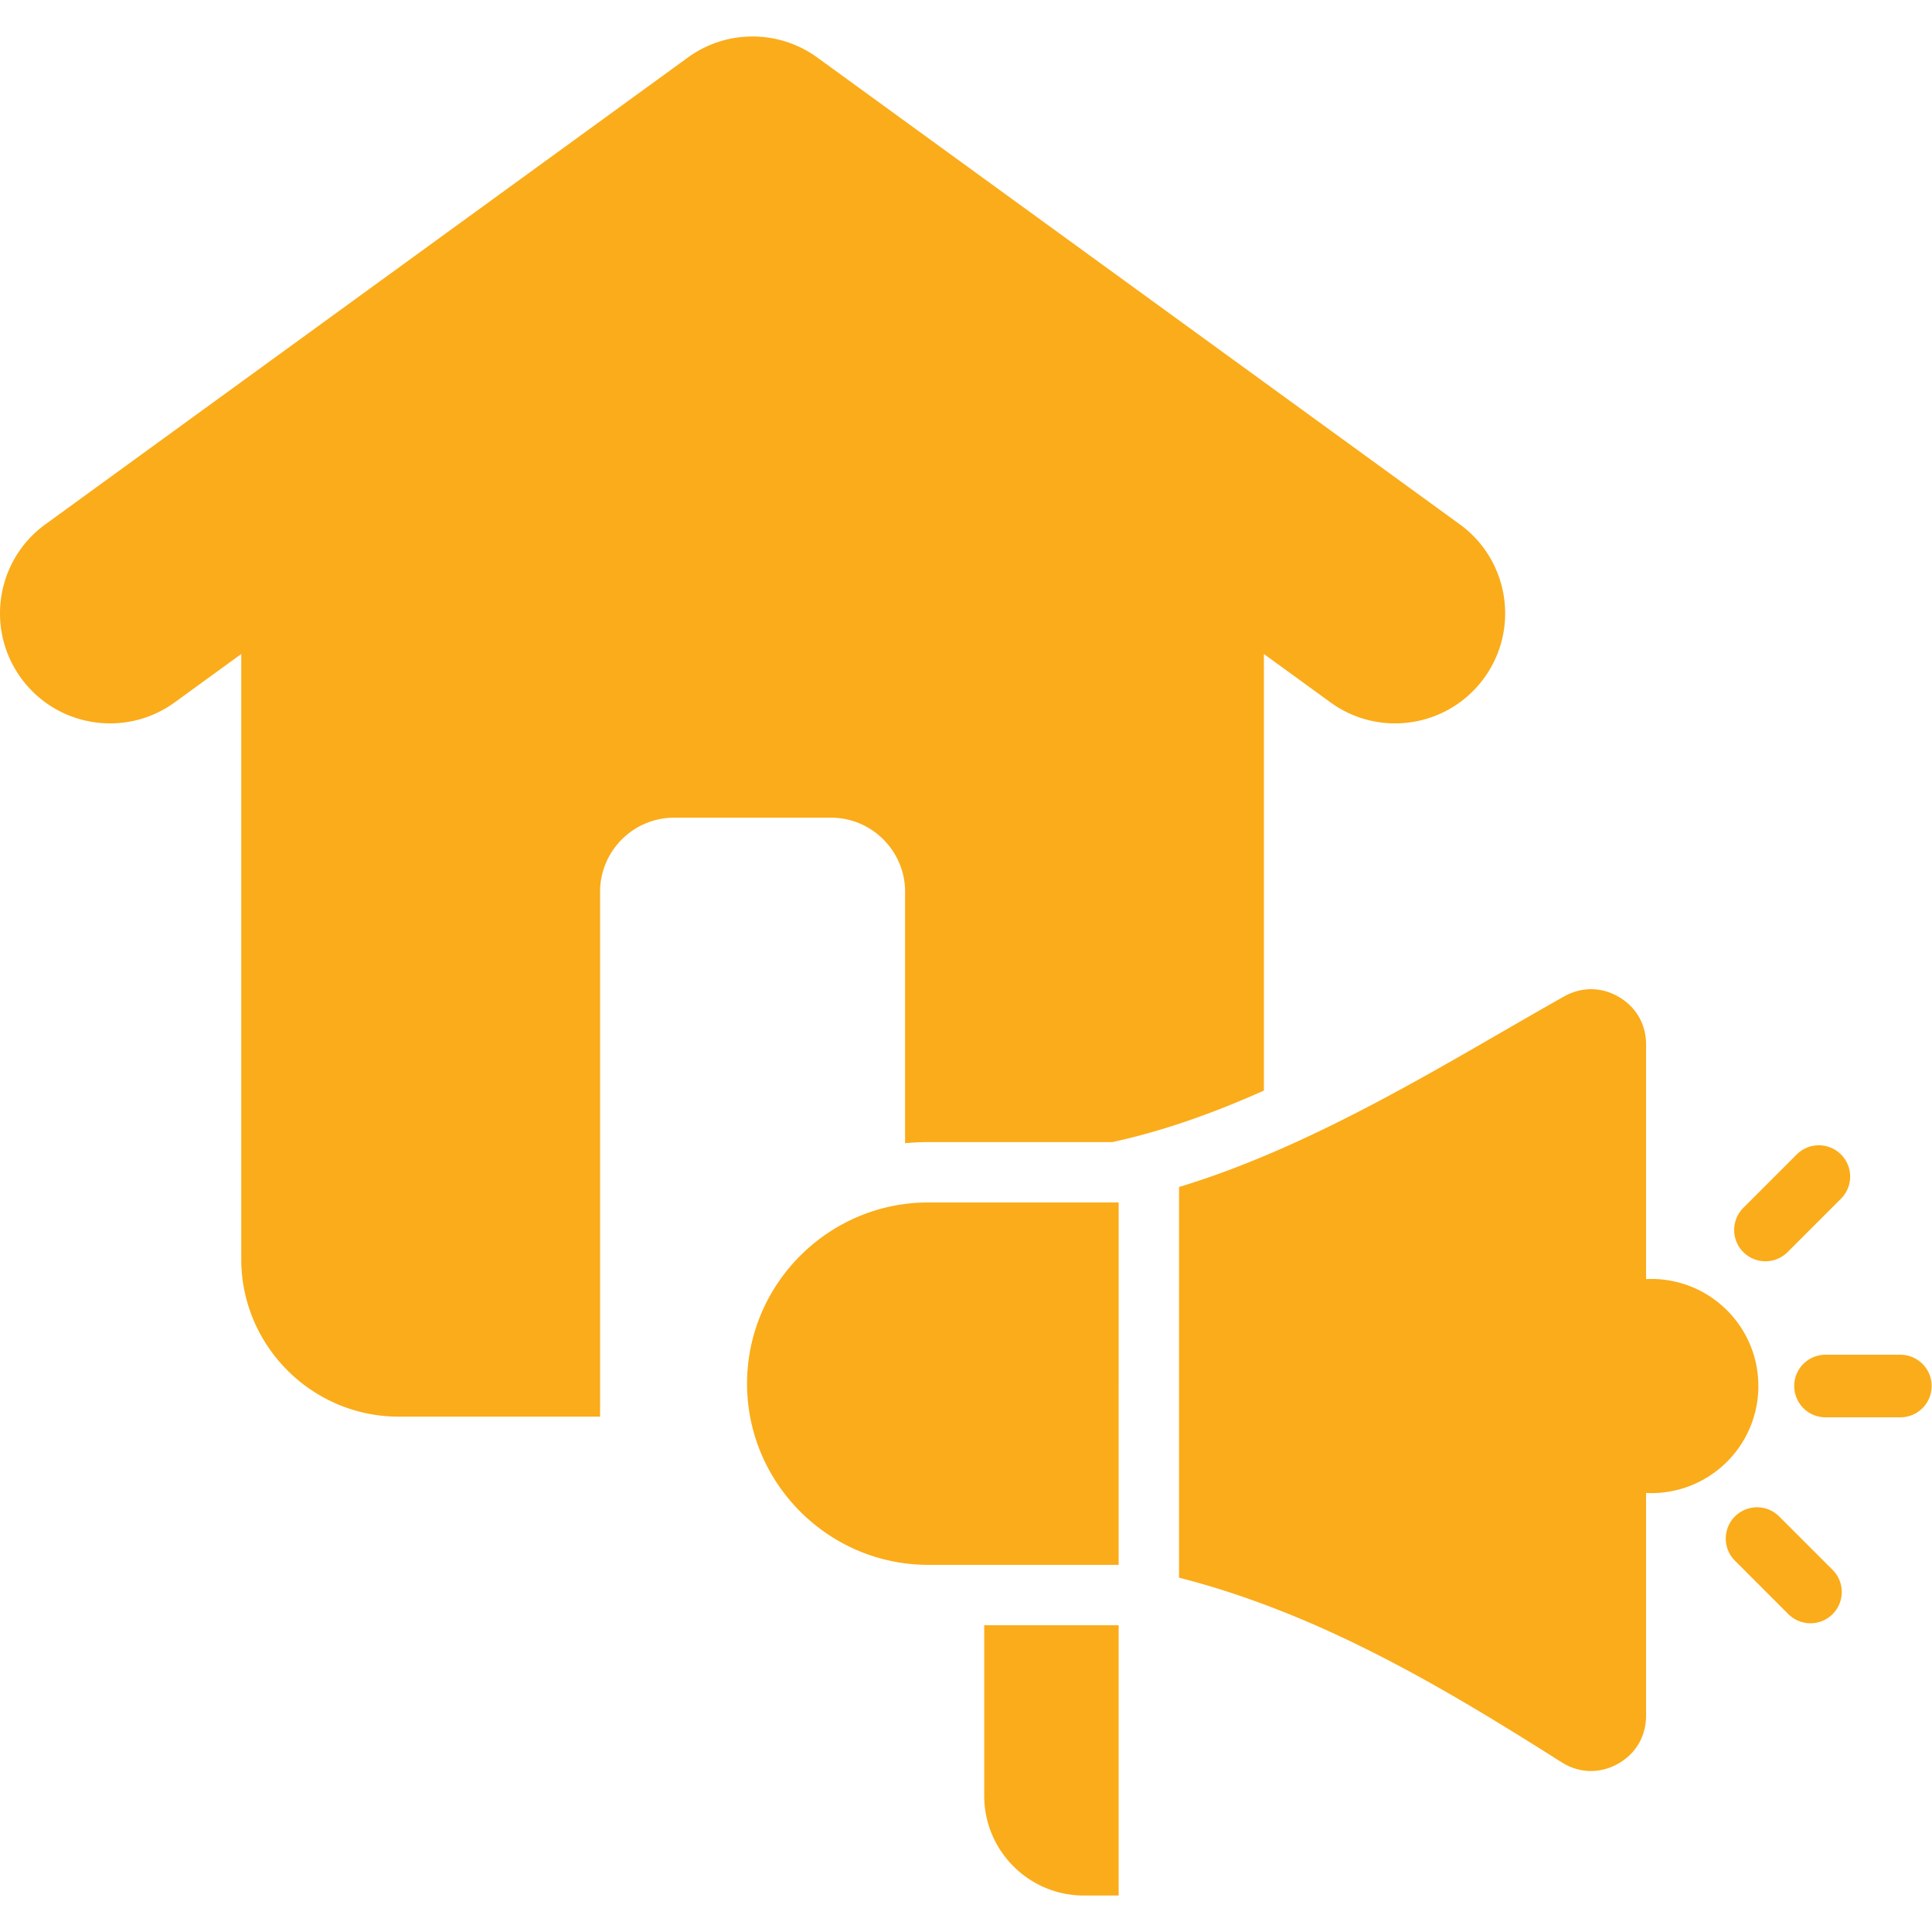 <svg xmlns="http://www.w3.org/2000/svg" version="1.1" xmlns:xlink="http://www.w3.org/1999/xlink" width="512" height="512" x="0" y="0" viewBox="0 0 512 512" style="enable-background:new 0 0 512 512" xml:space="preserve" class=""><g><path fill-rule="evenodd" d="M63.938 173.318V333.73c0 22.931 18.762 41.694 41.694 41.694h53.396V236.307c0-10.787 8.825-19.612 19.613-19.612h41.603c10.787 0 19.612 8.826 19.612 19.612v66.654a64.296 64.296 0 0 1 6.142-.297l48.789.001c13.658-2.958 27.047-7.788 40.158-13.651V173.317l17.669 12.837c13.039 9.449 31.271 6.538 40.72-6.502s6.538-31.271-6.502-40.72L217.056 15.583c-9.963-7.556-24.074-8.084-34.724-.367L12.051 138.933c-13.039 9.449-15.95 27.68-6.501 40.72 9.449 13.039 27.68 15.951 40.72 6.502zm409.784 158.506a8.292 8.292 0 0 1-11.725 0 8.292 8.292 0 0 1 0-11.725l14.159-14.158a8.29 8.29 0 0 1 11.725 0 8.29 8.29 0 0 1 0 11.725zm9.964 43.777a8.292 8.292 0 0 1 0-16.583h20.023a8.292 8.292 0 0 1 0 16.583zm-23.91 37.999a8.29 8.29 0 1 1 11.725-11.725l14.158 14.158a8.292 8.292 0 0 1 0 11.725 8.292 8.292 0 0 1-11.725 0zm-198.946 1.102h-14.833c-23.429 0-43.079-17.005-47.217-39.282a47.79 47.79 0 0 1-.802-8.738c0-24.331 18.339-44.586 41.877-47.626a47.908 47.908 0 0 1 6.142-.394l50.459.001-.001 96.038zm51.626-100.131c36.963-11.225 71.857-33.526 102.042-50.498 4.642-2.61 9.912-2.565 14.509.124 4.596 2.688 7.219 7.261 7.219 12.586v62.188c.46-.022.921-.034 1.386-.034 15.671 0 28.375 12.704 28.375 28.375s-12.704 28.375-28.375 28.375c-.465 0-.927-.012-1.386-.034v59.046c0 5.459-2.769 10.143-7.551 12.775-4.783 2.632-10.221 2.464-14.833-.457-31.042-19.665-63.914-39.359-101.387-48.922zm-16 116.131-.001 71.631h-9.236c-14.534 0-26.388-11.854-26.388-26.388v-45.242z" clip-rule="evenodd" fill="#fbac1a" opacity="1" data-original="#000000" class=""></path></g></svg>